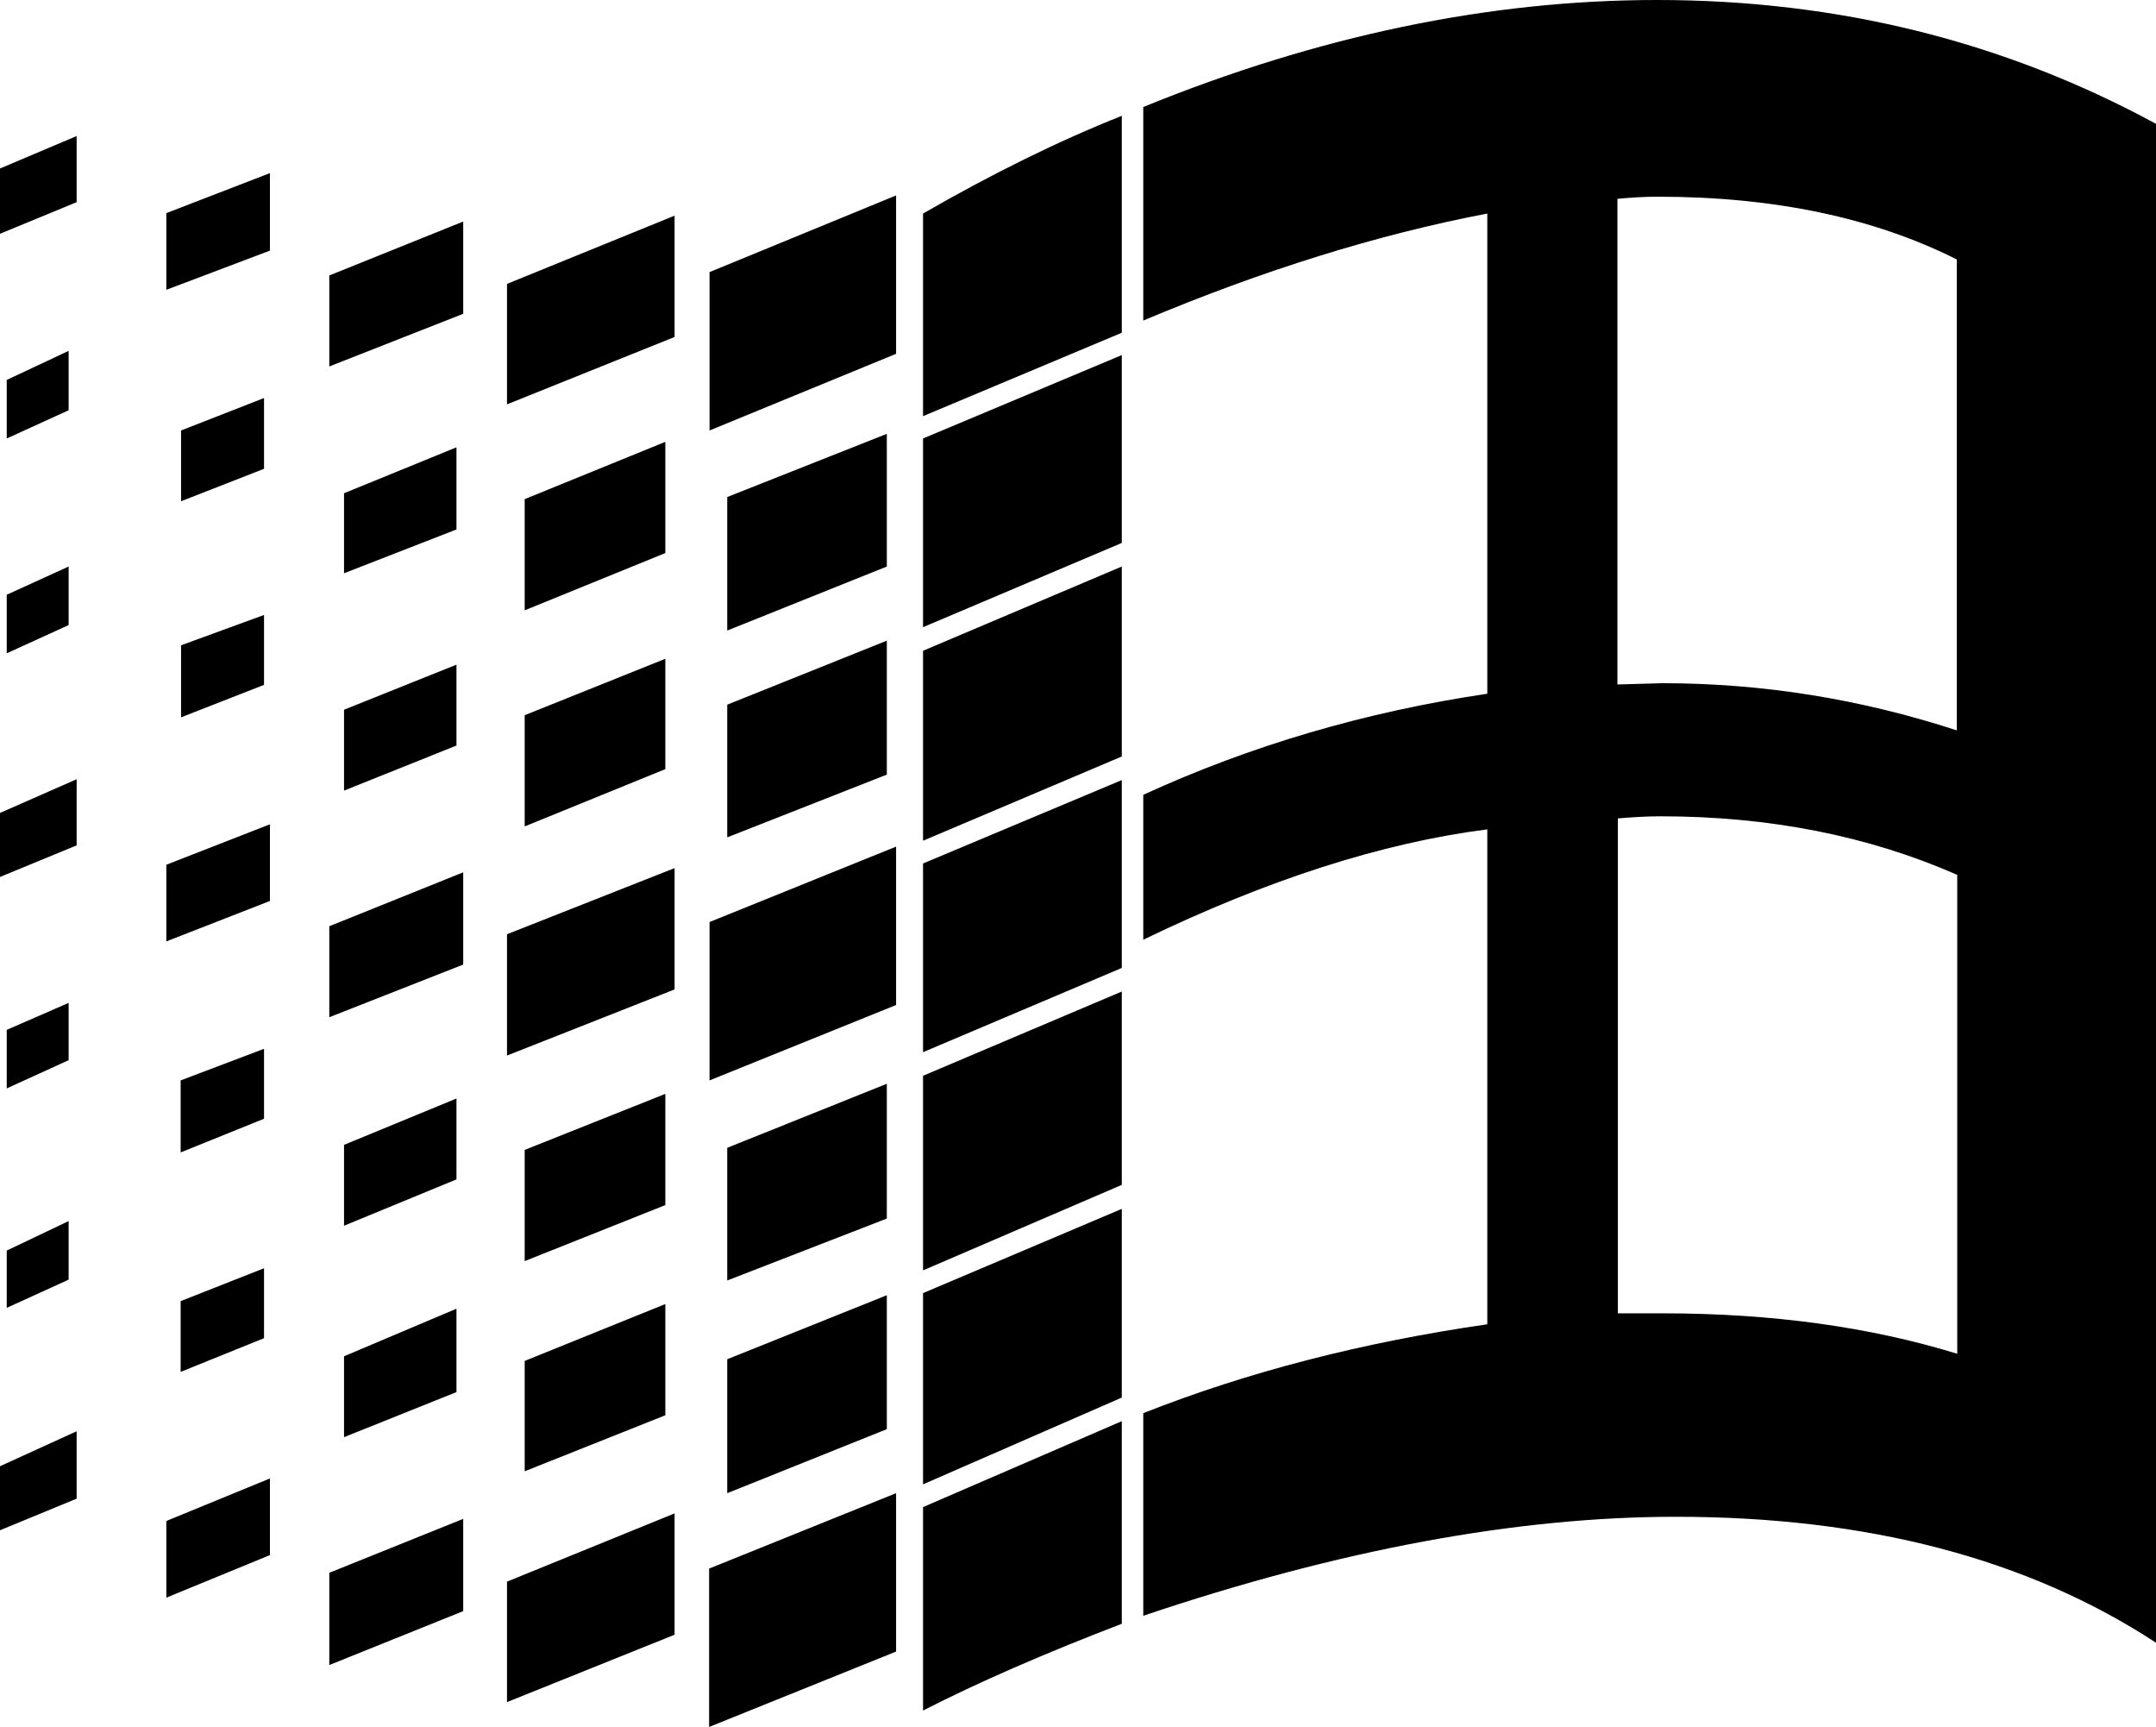 <svg viewBox="0 51 512 410" xmlns="http://www.w3.org/2000/svg"><path fill="rgb(0, 0, 0)" d="m210.6 358.5v31.8l-37.9 15.2v-31.8zm0-50.2v32l-37.9 14.7v-31.5zm-52.6 52.3v26.4l-33.4 13.3v-26.2zm0-49.9v26.4l-33.4 13.3v-26.4zm-49.6 51v19.8l-26.7 10.7v-19.2zm0-49.9v19.2l-26.7 11v-19.2zm-45.7 40.3v16.6l-19.8 8v-16.8zm0-52.1v16.6l-19.8 8v-17.1zm-46.4 40.9v13.9l-14.7 6.7v-13.6zm0-51.8v13.6l-14.7 6.7v-13.9zm194.3-86v31.8l-37.9 14.9v-31.5zm0-49.1v31.5l-37.9 15.2v-31.7zm-52.6 53.4v26.2l-33.4 13.6v-26.4zm0-51.5v26.4l-33.4 13.6v-26.4zm-49.6 52.9v19.2l-26.7 10.7v-19.2zm0-51.6v19.5l-26.7 10.4v-19zm-45.7 39.8v16.6l-19.7 7.7v-17.1zm0-51.5v16.8l-19.7 7.7v-16.8zm-46.4 40v13.9l-14.7 6.7v-13.9zm0-51.2v14.1l-14.7 6.7v-13.9zm250.1 254.1v48.1c-18.5 7.1-34.3 14-47.2 20.6v-48.3zm0-50.4v44.8l-47.2 20.6v-45.4zm0-51.6v45.9l-47.2 20.3v-46.2zm0-50.2v44.6l-47.2 20v-44.8zm0-50.7v45.1l-47.2 20v-45.1zm0-50.2v44.6l-47.2 20v-44.8zm0-56.8v51.5l-47.2 19.8v-48.1c16.3-9.4 32.1-17.2 47.2-23.2zm-53.6 327v37.6l-44.4 17.9v-37.6zm0-153.5v37.6l-44.3 17.9v-37.6zm0-154.6v37.6l-44.3 18.2v-37.6zm-52.6 312.9v28.8l-39.8 16v-28.6zm0-153.2v28.8l-39.8 15.7v-28.8zm0-154.9v28.8l-39.8 16v-28.6zm-50.2 309.4v21.9l-31.8 12.8v-21.9zm0-153.5v21.9l-31.8 12.5v-21.6zm0-154.5v21.9l-31.8 12.5v-21.6zm-45.9 298.4v18.2l-24.6 10.1v-18.2zm0-155.3v18.2l-24.6 9.6v-18.2zm0-154.6v18.4l-24.6 9.3v-18.2zm-45.9 298.7v16l-18.2 7.5v-15.2zm0-154.8v15.7l-18.2 7.5v-15.2zm0-152.7v15.7l-18.2 7.5v-15.5zm493.8-2.9v360.6c-30.4-19.9-68.4-29.9-114-29.9-37.7 0-79.9 7.8-126.5 23.5v-48.1c24.8-9.8 52-16.8 81.7-21.1v-117.5c-25.1 3.2-52.3 12-81.7 26.2v-34.4c25.5-11.7 52.7-19.7 81.7-24v-114c-26.2 5-53.4 13.5-81.7 25.4v-50.7c41.5-16.9 82.1-25.4 122-25.4 42.9 0 82.4 9.8 118.5 29.4zm-127.9 17.8v115.3l10.7-.3c23.6 0 46.9 3.7 69.9 11.2v-111.8c-19.7-9.9-43.4-14.9-71-14.9-3.2 0-6.4.2-9.6.5zm.1 147.1v117.5h10.7c25.8 0 49.1 3.2 69.9 9.6v-113.7c-21.2-9.3-44.7-13.9-70.5-13.9-3.2 0-6.6.2-10.1.5z"/></svg>